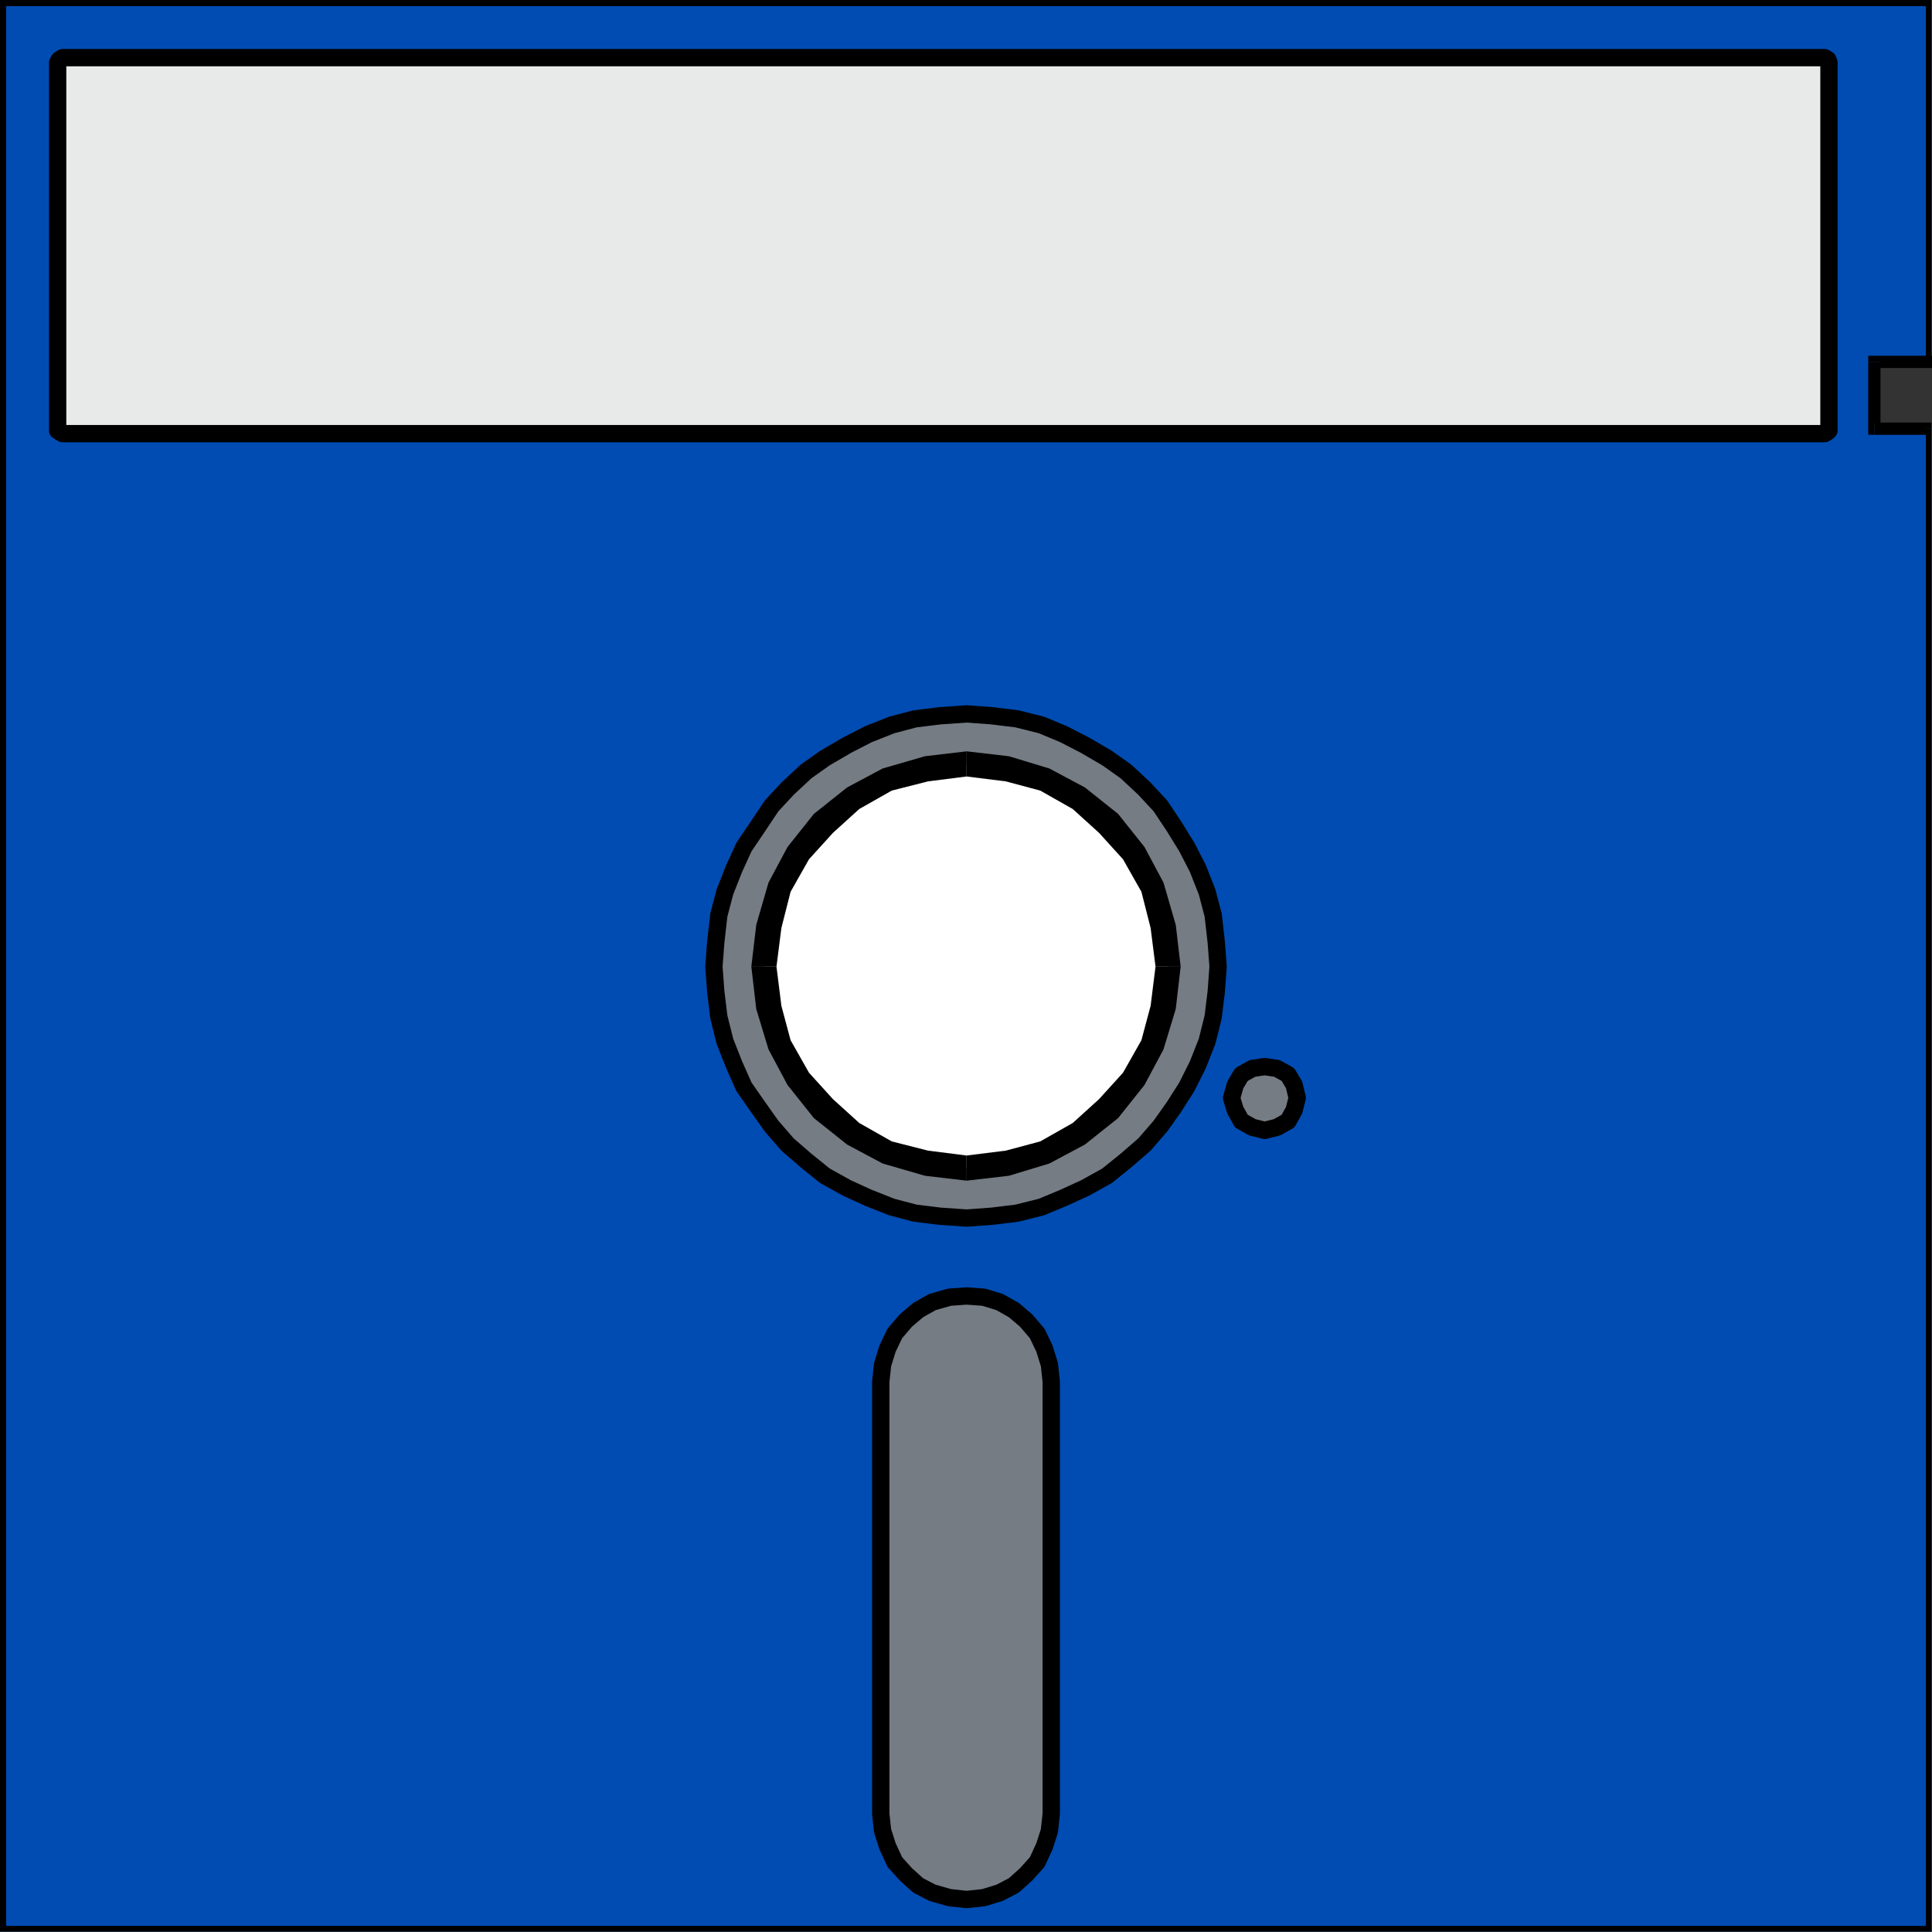 <?xml version="1.0" encoding="UTF-8" standalone="no"?>
<svg
   xmlns:ooo="http://xml.openoffice.org/svg/export"
   xmlns:dc="http://purl.org/dc/elements/1.1/"
   xmlns:cc="http://creativecommons.org/ns#"
   xmlns:rdf="http://www.w3.org/1999/02/22-rdf-syntax-ns#"
   xmlns:svg="http://www.w3.org/2000/svg"
   xmlns="http://www.w3.org/2000/svg"
   xmlns:sodipodi="http://sodipodi.sourceforge.net/DTD/sodipodi-0.dtd"
   xmlns:inkscape="http://www.inkscape.org/namespaces/inkscape"
   version="1.2"
   width="31.5mm"
   height="31.5mm"
   viewBox="0 0 3150 3150"
   preserveAspectRatio="xMidYMid"
   xml:space="preserve"
   id="svg115"
   sodipodi:docname="disk4.svg"
   style="fill-rule:evenodd;stroke-width:28.222;stroke-linejoin:round"
   inkscape:version="0.92.5 (2060ec1f9f, 2020-04-08)"><rect x="0" y="0" width="3150" height="3150" fill="#333333" stroke="none"/><sodipodi:namedview
   pagecolor="#ffffff"
   bordercolor="#666666"
   borderopacity="1"
   objecttolerance="10"
   gridtolerance="10"
   guidetolerance="10"
   inkscape:pageopacity="0"
   inkscape:pageshadow="2"
   inkscape:window-width="664"
   inkscape:window-height="487"
   id="namedview117"
   showgrid="false"
   inkscape:zoom="0.2102413"
   inkscape:cx="59.52756"
   inkscape:cy="59.527557"
   inkscape:window-x="0"
   inkscape:window-y="0"
   inkscape:window-maximized="0"
   inkscape:current-layer="svg115" />
 <defs
   class="ClipPathGroup"
   id="defs8">
  <clipPath
   id="presentation_clip_path"
   clipPathUnits="userSpaceOnUse">
   <rect
   x="0"
   y="0"
   width="21000"
   height="29700"
   id="rect2" />
  </clipPath>
  <clipPath
   id="presentation_clip_path_shrink"
   clipPathUnits="userSpaceOnUse">
   <rect
   x="21"
   y="29"
   width="20958"
   height="29641"
   id="rect5" />
  </clipPath>
 </defs>
 <defs
   class="TextShapeIndex"
   id="defs12">
  <g
   ooo:slide="id1"
   ooo:id-list="id3"
   id="g10" />
 </defs>
 <defs
   class="EmbeddedBulletChars"
   id="defs44">
  <g
   id="bullet-char-template-57356"
   transform="matrix(4.8828125e-4,0,0,-4.8828125e-4,0,0)">
   <path
   d="M 580,1141 1163,571 580,0 -4,571 Z"
   id="path14"
   inkscape:connector-curvature="0" />
  </g>
  <g
   id="bullet-char-template-57354"
   transform="matrix(4.8828125e-4,0,0,-4.8828125e-4,0,0)">
   <path
   d="M 8,1128 H 1137 V 0 H 8 Z"
   id="path17"
   inkscape:connector-curvature="0" />
  </g>
  <g
   id="bullet-char-template-10146"
   transform="matrix(4.8828125e-4,0,0,-4.8828125e-4,0,0)">
   <path
   d="M 174,0 602,739 174,1481 1456,739 Z M 1358,739 309,1346 659,739 Z"
   id="path20"
   inkscape:connector-curvature="0" />
  </g>
  <g
   id="bullet-char-template-10132"
   transform="matrix(4.8828125e-4,0,0,-4.8828125e-4,0,0)">
   <path
   d="M 2015,739 1276,0 H 717 l 543,543 H 174 v 393 h 1086 l -543,545 h 557 z"
   id="path23"
   inkscape:connector-curvature="0" />
  </g>
  <g
   id="bullet-char-template-10007"
   transform="matrix(4.8828125e-4,0,0,-4.8828125e-4,0,0)">
   <path
   d="m 0,-2 c -7,16 -16,29 -25,39 l 381,530 c -94,256 -141,385 -141,387 0,25 13,38 40,38 9,0 21,-2 34,-5 21,4 42,12 65,25 l 27,-13 111,-251 280,301 64,-25 24,25 c 21,-10 41,-24 62,-43 C 886,937 835,863 770,784 769,783 710,716 594,584 L 774,223 c 0,-27 -21,-55 -63,-84 l 16,-20 C 717,90 699,76 672,76 641,76 570,178 457,381 L 164,-76 c -22,-34 -53,-51 -92,-51 -42,0 -63,17 -64,51 -7,9 -10,24 -10,44 0,9 1,19 2,30 z"
   id="path26"
   inkscape:connector-curvature="0" />
  </g>
  <g
   id="bullet-char-template-10004"
   transform="matrix(4.8828125e-4,0,0,-4.8828125e-4,0,0)">
   <path
   d="M 285,-33 C 182,-33 111,30 74,156 52,228 41,333 41,471 c 0,78 14,145 41,201 34,71 87,106 158,106 53,0 88,-31 106,-94 l 23,-176 c 8,-64 28,-97 59,-98 l 735,706 c 11,11 33,17 66,17 42,0 63,-15 63,-46 V 965 c 0,-36 -10,-64 -30,-84 L 442,47 C 390,-6 338,-33 285,-33 Z"
   id="path29"
   inkscape:connector-curvature="0" />
  </g>
  <g
   id="bullet-char-template-9679"
   transform="matrix(4.8828125e-4,0,0,-4.8828125e-4,0,0)">
   <path
   d="M 813,0 C 632,0 489,54 383,161 276,268 223,411 223,592 c 0,181 53,324 160,431 106,107 249,161 430,161 179,0 323,-54 432,-161 108,-107 162,-251 162,-431 0,-180 -54,-324 -162,-431 C 1136,54 992,0 813,0 Z"
   id="path32"
   inkscape:connector-curvature="0" />
  </g>
  <g
   id="bullet-char-template-8226"
   transform="matrix(4.8828125e-4,0,0,-4.8828125e-4,0,0)">
   <path
   d="m 346,457 c -73,0 -137,26 -191,78 -54,51 -81,114 -81,188 0,73 27,136 81,188 54,52 118,78 191,78 73,0 134,-26 185,-79 51,-51 77,-114 77,-187 0,-75 -25,-137 -76,-188 -50,-52 -112,-78 -186,-78 z"
   id="path35"
   inkscape:connector-curvature="0" />
  </g>
  <g
   id="bullet-char-template-8211"
   transform="matrix(4.8828125e-4,0,0,-4.8828125e-4,0,0)">
   <path
   d="M -4,459 H 1135 V 606 H -4 Z"
   id="path38"
   inkscape:connector-curvature="0" />
  </g>
  <g
   id="bullet-char-template-61548"
   transform="matrix(4.8828125e-4,0,0,-4.8828125e-4,0,0)">
   <path
   d="m 173,740 c 0,163 58,303 173,419 116,115 255,173 419,173 163,0 302,-58 418,-173 116,-116 174,-256 174,-419 0,-163 -58,-303 -174,-418 C 1067,206 928,148 765,148 601,148 462,206 346,322 231,437 173,577 173,740 Z"
   id="path41"
   inkscape:connector-curvature="0" />
  </g>
 </defs>
 <g
   id="g49"
   transform="translate(-8925,-13275)">
  <g
   id="id2"
   class="Master_Slide">
   <g
   id="bg-id2"
   class="Background" />
   <g
   id="bo-id2"
   class="BackgroundObjects" />
  </g>
 </g>
 <g
   class="SlideGroup"
   id="g113"
   transform="translate(-8925,-13275)">
  <g
   id="g111">
   <g
   id="container-id1">
    <g
   id="id1"
   class="Slide"
   clip-path="url(#presentation_clip_path)">
     <g
   class="Page"
   id="g107">
      <g
   class="Graphic"
   id="g105">
       <g
   id="id3">
        <rect
   class="BoundingBox"
   x="8925"
   y="13275"
   width="3150"
   height="3150"
   id="rect51"
   style="fill:none;stroke:none" />
        <defs
   id="defs56">
         <clipPath
   id="clip_path_1"
   clipPathUnits="userSpaceOnUse">
          <path
   d="m 8925,13275 h 3149 v 3149 H 8925 Z"
   id="path53"
   inkscape:connector-curvature="0" />
         </clipPath>
        </defs>
        <g
   clip-path="url(#clip_path_1)"
   id="g102">
         <path
   d="m 12075,13974 v 2451 H 8925 v -3150 h 3150 v 590 h -94 v 109 z"
   id="path58"
   inkscape:connector-curvature="0"
   style="fill:#004cb2;stroke:none" />
         <path
   d="m 12075,16435 10,-10 v -2451 h -20 v 2451 l 10,-10 v 20 h 10 v -10 z"
   id="path60"
   inkscape:connector-curvature="0"
   style="fill:#000000;stroke:none" />
         <path
   d="m 8915,16425 10,10 h 3150 v -20 H 8925 l 10,10 h -20 v 10 h 10 z"
   id="path62"
   inkscape:connector-curvature="0"
   style="fill:#000000;stroke:none" />
         <path
   d="m 8925,13265 -10,10 v 3150 h 20 v -3150 l -10,10 v -20 h -10 v 10 z"
   id="path64"
   inkscape:connector-curvature="0"
   style="fill:#000000;stroke:none" />
         <path
   d="m 12085,13275 -10,-10 H 8925 v 20 h 3150 l -10,-10 h 20 v -10 h -10 z"
   id="path66"
   inkscape:connector-curvature="0"
   style="fill:#000000;stroke:none" />
         <path
   d="m 12075,13875 10,-10 v -590 h -20 v 590 l 10,-10 v 20 h 10 v -10 z"
   id="path68"
   inkscape:connector-curvature="0"
   style="fill:#000000;stroke:none" />
         <path
   d="m 11991,13865 -10,10 h 94 v -20 h -94 l -10,10 10,-10 h -10 v 10 z"
   id="path70"
   inkscape:connector-curvature="0"
   style="fill:#000000;stroke:none" />
         <path
   d="m 11981,13964 10,10 v -109 h -20 v 109 l 10,10 -10,-10 v 10 h 10 z"
   id="path72"
   inkscape:connector-curvature="0"
   style="fill:#000000;stroke:none" />
         <path
   d="m 12085,13974 -10,-10 h -94 v 20 h 94 l -10,-10 h 20 v -10 h -10 z"
   id="path74"
   inkscape:connector-curvature="0"
   style="fill:#000000;stroke:none" />
         <path
   d="m 10987,15118 20,-5 18,-10 10,-18 5,-20 -5,-21 -10,-17 -18,-10 -20,-3 -20,3 -18,10 -10,17 -6,21 6,20 10,18 18,10 z"
   id="path76"
   inkscape:connector-curvature="0"
   style="fill:#757c84;stroke:none" />
         <path
   d="m 10987,15118 v 0 l 20,-5 18,-10 10,-18 5,-20 v 0 l -5,-21 -10,-17 -18,-10 -20,-3 v 0 l -20,3 -18,10 -10,17 -6,21 v 0 l 6,20 10,18 18,10 z"
   id="path78"
   inkscape:connector-curvature="0"
   style="fill:none;stroke:#000000" />
         <path
   d="m 10501,15261 41,-3 41,-5 40,-10 36,-15 35,-16 36,-20 31,-25 30,-26 26,-30 22,-31 21,-33 18,-36 15,-38 10,-40 5,-41 3,-41 -3,-40 -5,-44 -10,-38 -15,-38 -18,-35 -21,-34 -22,-33 -26,-28 -30,-28 -31,-22 -36,-21 -35,-18 -36,-15 -40,-10 -41,-5 -41,-3 -43,3 -41,5 -38,10 -38,15 -35,18 -36,21 -31,22 -30,28 -26,28 -22,33 -23,34 -16,35 -15,38 -10,38 -5,44 -3,40 3,41 5,41 10,40 15,38 16,36 23,33 22,31 26,30 30,26 31,25 36,20 35,16 38,15 38,10 41,5 z"
   id="path80"
   inkscape:connector-curvature="0"
   style="fill:#757c84;stroke:none" />
         <path
   d="m 10501,15261 v 0 l 41,-3 41,-5 40,-10 36,-15 35,-16 36,-20 31,-25 30,-26 26,-30 22,-31 21,-33 18,-36 15,-38 10,-40 5,-41 3,-41 v 0 l -3,-40 -5,-44 -10,-38 -15,-38 -18,-35 -21,-34 -22,-33 -26,-28 -30,-28 -31,-22 -36,-21 -35,-18 -36,-15 -40,-10 -41,-5 -41,-3 v 0 l -43,3 -41,5 -38,10 -38,15 -35,18 -36,21 -31,22 -30,28 -26,28 -22,33 -23,34 -16,35 -15,38 -10,38 -5,44 -3,40 v 0 l 3,41 5,41 10,40 15,38 16,36 23,33 22,31 26,30 30,26 31,25 36,20 35,16 38,15 38,10 41,5 z"
   id="path82"
   inkscape:connector-curvature="0"
   style="fill:none;stroke:#000000" />
         <path
   d="m 10639,16232 -3,28 -8,25 -12,26 -18,20 -20,18 -23,12 -26,8 -28,3 -28,-3 -28,-8 -23,-12 -20,-18 -18,-20 -12,-26 -8,-25 -3,-28 v -704 l 3,-28 8,-26 12,-25 18,-21 20,-17 23,-13 28,-8 28,-2 28,2 26,8 23,13 20,17 18,21 12,25 8,26 3,28 z"
   id="path84"
   inkscape:connector-curvature="0"
   style="fill:#757c84;stroke:none" />
         <path
   d="m 10639,16232 v 0 l -3,28 -8,25 -12,26 -18,20 -20,18 -23,12 -26,8 -28,3 v 0 l -28,-3 -28,-8 -23,-12 -20,-18 -18,-20 -12,-26 -8,-25 -3,-28 v -704 0 l 3,-28 8,-26 12,-25 18,-21 20,-17 23,-13 28,-8 28,-2 v 0 l 28,2 26,8 23,13 20,17 18,21 12,25 8,26 3,28 z"
   id="path86"
   inkscape:connector-curvature="0"
   style="fill:none;stroke:#000000" />
         <path
   d="m 10501,15179 66,-7 61,-18 56,-31 49,-40 40,-49 31,-56 18,-61 7,-66 -7,-66 -18,-63 -31,-56 -40,-49 -49,-40 -56,-31 -61,-18 -66,-7 -66,7 -63,18 -56,31 -49,40 -40,49 -31,56 -18,63 -7,66 7,66 18,61 31,56 40,49 49,40 56,31 63,18 z"
   id="path88"
   inkscape:connector-curvature="0"
   style="fill:#ffffff;stroke:none" />
         <path
   d="m 10809,14851 v 0 l -8,64 -15,56 -30,53 -39,43 -43,39 -53,30 -56,15 -64,8 v 41 l 69,-8 66,-20 58,-31 54,-43 43,-54 31,-58 20,-66 8,-69 v 0 z"
   id="path90"
   inkscape:connector-curvature="0"
   style="fill:#000000;stroke:none" />
         <path
   d="m 10501,14541 v 0 l 64,8 56,15 53,30 43,39 39,43 30,53 15,59 8,63 h 41 l -8,-68 -20,-69 -31,-58 -43,-54 -54,-43 -58,-31 -66,-20 -69,-8 v 0 z"
   id="path92"
   inkscape:connector-curvature="0"
   style="fill:#000000;stroke:none" />
         <path
   d="m 10191,14851 v 0 l 8,-63 15,-59 30,-53 39,-43 43,-39 53,-30 59,-15 63,-8 v -41 l -68,8 -69,20 -58,31 -54,43 -43,54 -31,58 -20,69 -8,68 v 0 z"
   id="path94"
   inkscape:connector-curvature="0"
   style="fill:#000000;stroke:none" />
         <path
   d="m 10501,15159 v 0 l -63,-8 -59,-15 -53,-30 -43,-39 -39,-43 -30,-53 -15,-56 -8,-64 h -41 l 8,69 20,66 31,58 43,54 54,43 58,31 69,20 68,8 v 0 z"
   id="path96"
   inkscape:connector-curvature="0"
   style="fill:#000000;stroke:none" />
         <path
   d="m 11897,13982 h 3 l 5,-3 2,-2 v -5 -593 -2 l -2,-5 -5,-3 h -3 -2868 -2 l -5,3 -3,5 v 2 593 5 l 3,2 5,3 h 2 z"
   id="path98"
   inkscape:connector-curvature="0"
   style="fill:#e8eaea;stroke:none" />
         <path
   d="m 11897,13982 v 0 h 3 l 5,-3 2,-2 v -5 -593 0 -2 l -2,-5 -5,-3 h -3 -2868 v 0 h -2 l -5,3 -3,5 v 2 593 0 5 l 3,2 5,3 h 2 z"
   id="path100"
   inkscape:connector-curvature="0"
   style="fill:none;stroke:#000000" />
        </g>
       </g>
      </g>
     </g>
    </g>
   </g>
  </g>
 </g>
</svg>